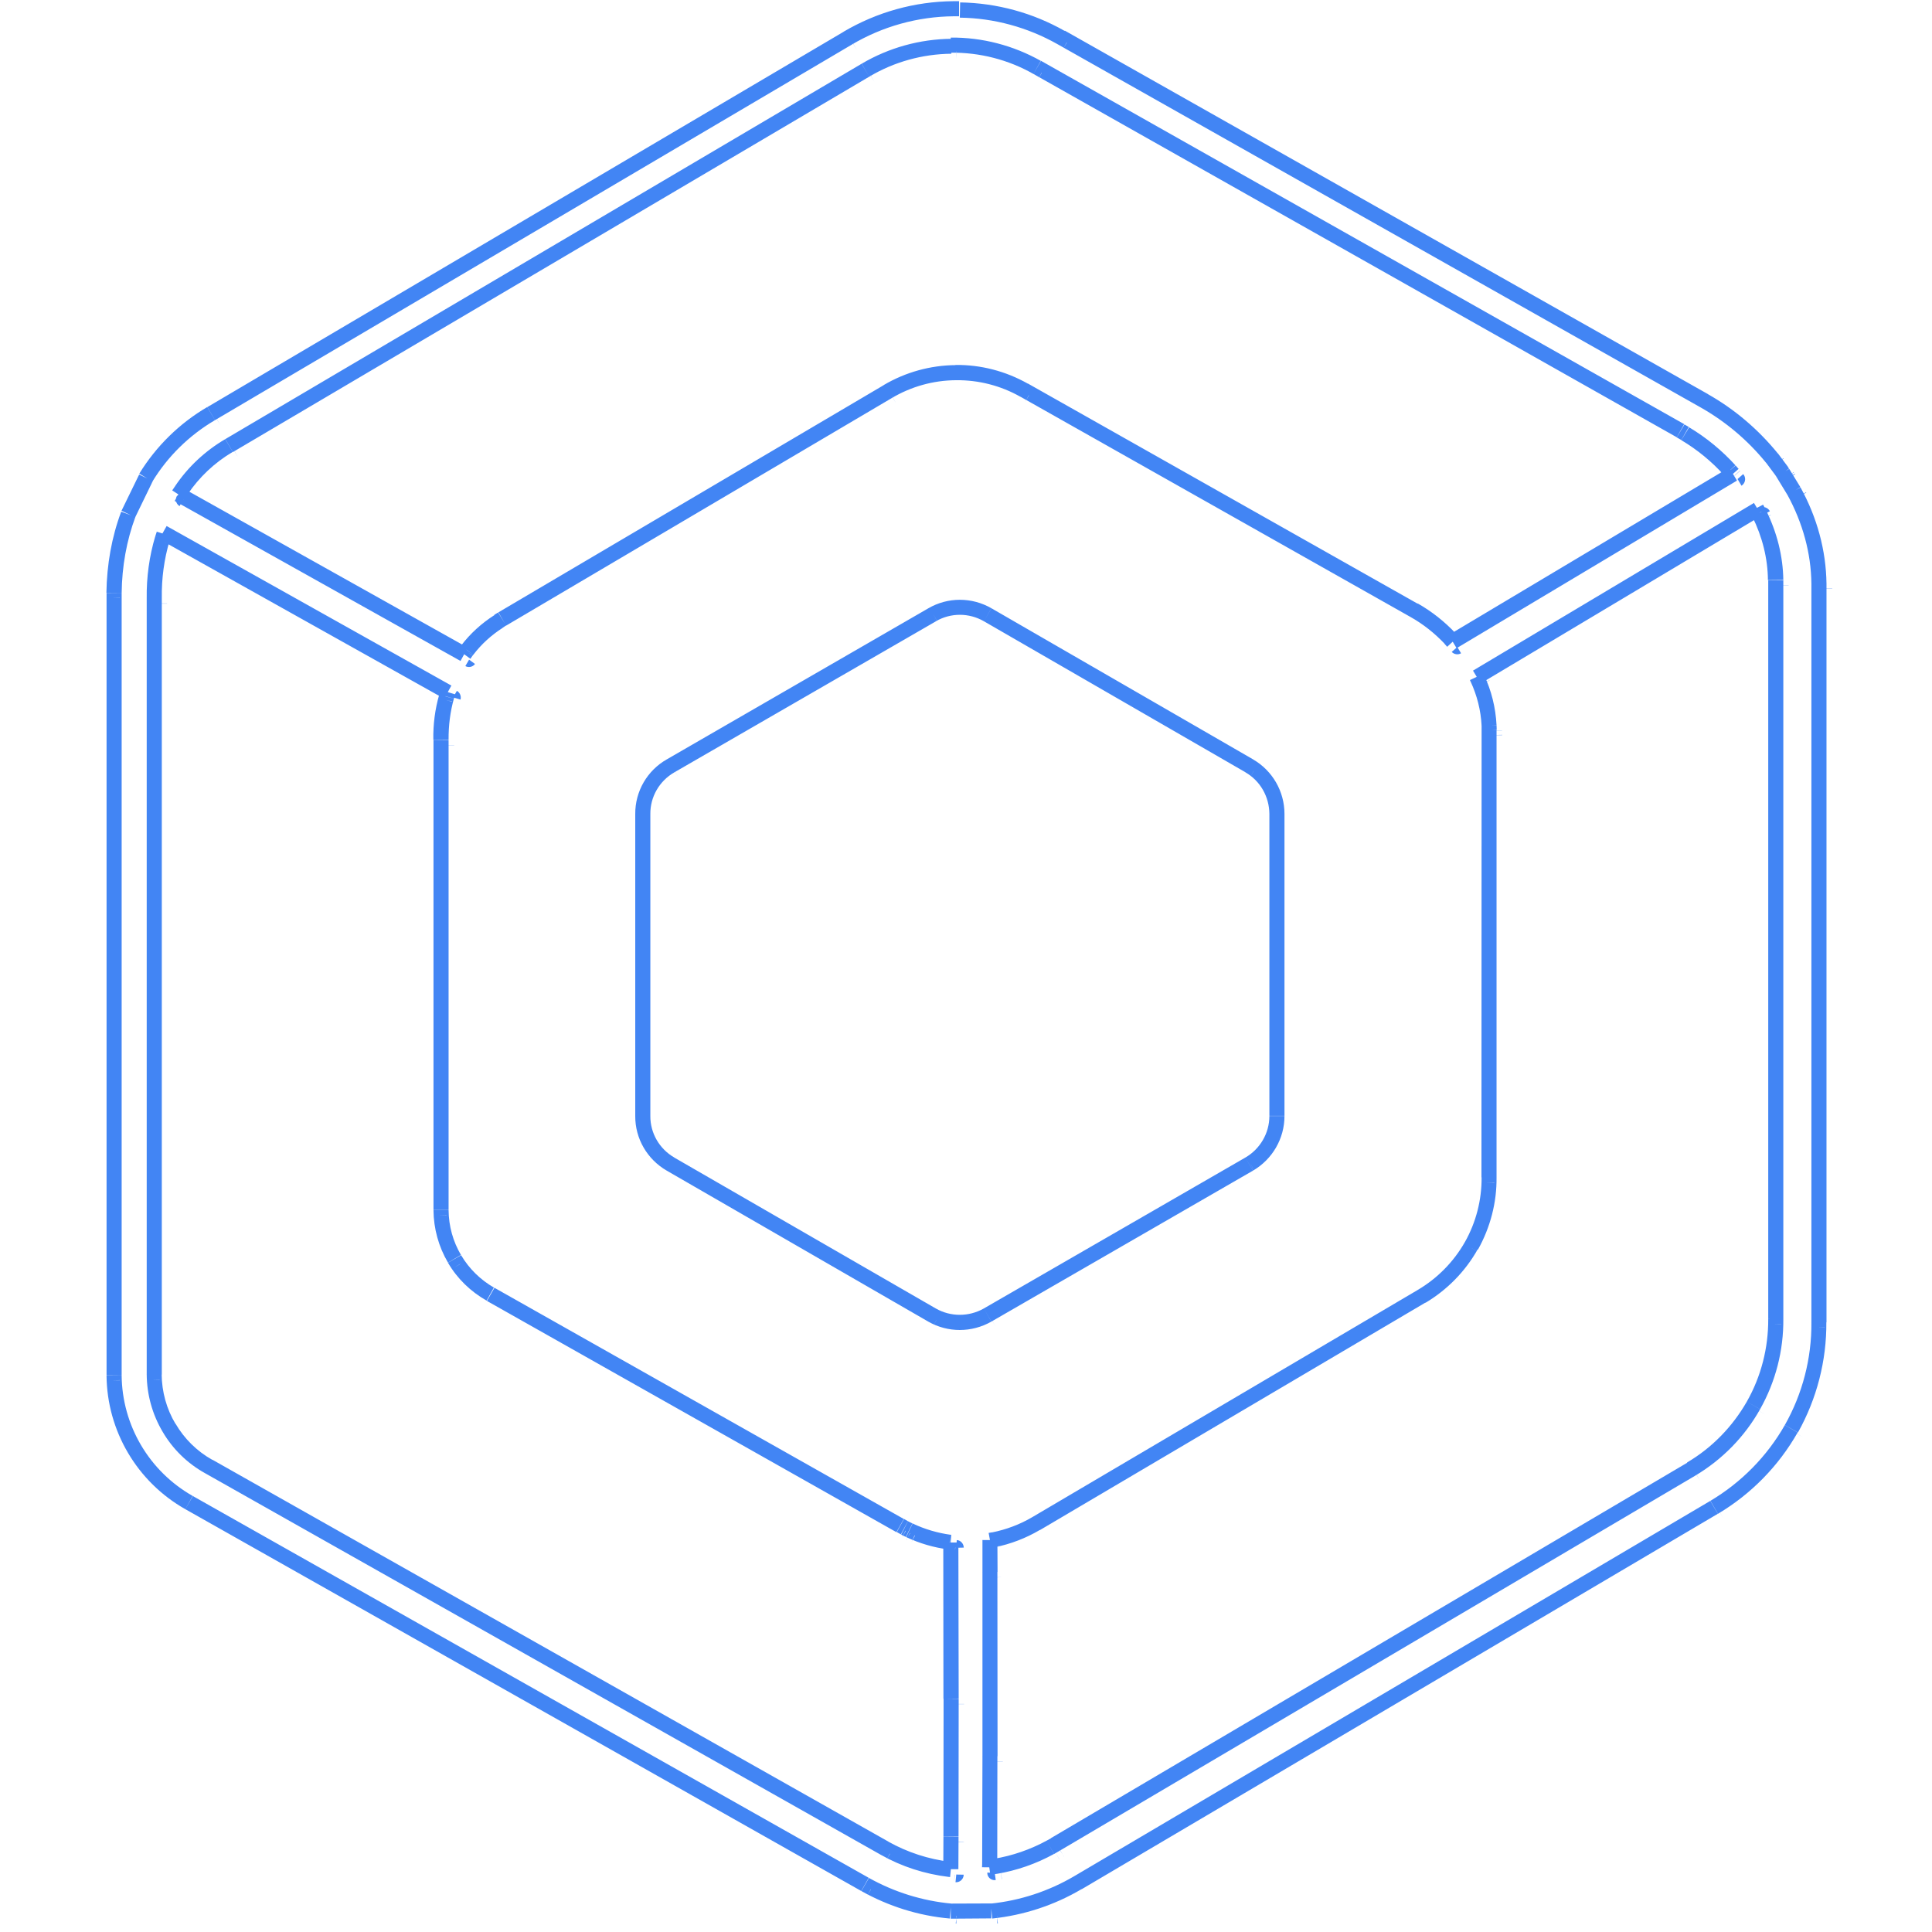 <svg viewBox="0 0 128 128" xmlns="http://www.w3.org/2000/svg"><path fill="#4285F4" d="M63.991 1l0-.5h-.01V1Zm6.69 1.82l-.25.43 .24-.44Zm42.62 24.072l.24-.44h-.01l-.25.43Zm4.47 3.785l.4-.3v0c-.01-.01-.01-.02-.02-.02l-.39.31Zm.67.907l.41-.29 -.01-.02 -.4.3Zm.07.1l.42-.27v0c-.01-.01-.02-.02-.02-.03l-.41.28Zm.73 1.2l.43-.25v0c-.01-.01-.01-.02-.02-.02l-.43.26Zm1.65 6.13h.5V39l-.5 0Zm0 48.935h-.5v0l.5-.01ZM119.06 95l.43.24 -.44-.25Zm-5.11 5.2l.25.43 -.26-.44Zm-42.16 24.87l-.26-.44 .25.43Zm-5.72 1.87l0 .5v0c.01-.01.03-.01.04-.01l-.05-.5Zm-2.7.01l-.05.49 .04 0 -.01-.5Zm-5.67-1.77l-.25.43 .24-.44Zm-44.79-25.3l.24-.44 -.25.43Zm-4.97-8.43h-.5v0l.5-.01Zm0-51.825l-.5-.01v0h.5Zm.94-5.22l-.45-.22H8.43c-.01.01-.02.02-.02.04l.47.17ZM10.04 32l-.43-.27 0-.001c-.01.01-.02.02-.03.04l.45.22Zm4.32-4.25l.25.43 -.26-.43ZM56.52 2.88l.25.43 -.26-.43Zm7.02-1.96v-.5h-.01l0 .5ZM11.22 35.71l.24-.44 0-.001c-.25-.14-.55-.05-.69.19 -.02.03-.04.06-.05.09l.47.15Zm-.1.3l-.48-.15 -.01 0 .47.14Zm-.55 3.98h.5v-.01l-.5 0Zm0 51.423h-.5v0l.5-.01Zm3.61 6.12l.24-.44 -.25.43Zm44.784 25.29l-.25.43 .24-.44Zm4.3 1.39l-.06.49h0l.05-.5Zm.09 0l-.05.49h0c.27.02.51-.18.54-.45 0-.02 0-.04 0-.05l-.5-.01Zm.01-2.18l.5 0v-.01l-.5-.01Zm.01-9.13l.5 0v-.01h-.5Zm-.02-10.36l.5-.01h-.001c-.01-.26-.2-.48-.46-.5l-.05.49Zm-.06-.01l-.07.49 .02 0 .04-.5Zm-2.68-.79l-.23.44 0 0 .21-.46Zm-.32-.16l-.24.43 .01 0 .22-.45Zm-.28-.16l-.25.43 0 0 .23-.44ZM32.88 86.09l.24-.44 -.25.43Zm-2.39-2.34l-.43.25 .43-.26Zm-.9-3.23h-.5v0l.5-.01Zm0-31.15h.5v-.01l-.5 0Zm.37-2.87l-.48-.15 -.01 0 .48.13Zm.08-.29l.47.14v0c.06-.23-.04-.47-.24-.58l-.25.43Zm86.78-12.11l.44-.23v0c-.13-.25-.44-.35-.68-.22 -.01 0-.02 0-.03.01l.25.43ZM98.2 45.21l-.26-.43v0c-.23.13-.31.41-.2.64l.45-.22Zm.04.08l.45-.21 -.01-.01 -.45.21Zm.78 3.125l.5-.02 -.01-.01 -.5.02Zm0 .29h.5v-.02l-.5.01Zm-.01 29.64h-.5v0l.5-.01Zm-1.17 4.54l-.44-.25 .43.24Zm-3.29 3.34l-.26-.43 .25.43Zm-25.54 15.06l-.26-.44 .25.43Zm-2.85 1.08l.09.49 0-.01 -.1-.5Zm-.22.04l-.09-.5v0c-.24.04-.42.25-.41.49l.5-.01Zm0 2.1l.5-.01 -.5 0Zm0 12.2l.5 0v-.01h-.5Zm-.02 7.17l.5 0v-.01l-.5-.01Zm-.01.2l-.5-.01v0c-.01.27.21.5.49.5 .02 0 .05-.01.07-.01l-.07-.5Zm.39-.06l.07.49 .01-.01 -.08-.5Zm3.64-1.26l.24.43 0-.01 -.25-.44Zm.3-.18l.24.43 0-.01 -.26-.43ZM112.4 97.7l.25.43 -.26-.43Zm4.13-4.22l.43.24 -.44-.25Zm1.47-5.74h-.5v0l.5-.01Zm0-48.935h.5v-.01l-.5 0Zm-1.11-4.45l.44-.23 -.01-.01 -.45.23ZM63.38 3.41l0 .5 -.01-.5Zm-5.7 1.58l.25.43 -.26-.43ZM15.52 29.86l.25.43 -.26-.43Zm-3.17 2.97l-.42-.28 -.01 0 .41.27Zm-.19.28l-.42-.28h0c-.16.23-.09.54.14.69 0 0 .01.01.02.01l.24-.44ZM31.08 43.7l-.25.43v0c.22.12.49.06.64-.14l-.41-.3Zm.19-.27l-.4-.31 -.01 0 .4.29Zm2.07-1.91l-.27-.43 -.01 0 .26.42Zm.24-.16l-.26-.44 -.01 0 .26.42Zm25.54-15.07l.25.43 -.26-.43Zm4.51-1.26l-.01-.5 0 .5Zm4.54 1.17l-.25.43 .24-.44Zm25.82 14.58l.24-.44 -.25.43Zm2.4 1.89l.37-.34 -.01-.01 -.37.34Zm.17.19l-.38.33v0c.16.17.42.21.62.09l-.26-.43Zm18.57-11.1l.25.42v0c.23-.15.31-.45.17-.69 -.02-.03-.04-.06-.06-.08l-.375.33Zm-.21-.24l.37-.33 -.01-.01 -.37.33Zm-2.97-2.44l.25-.43 -.01-.01 -.26.43Zm-.31-.18l.25-.44 -.01-.01 -.25.43ZM69.019 4.83l-.25.43 .24-.44Zm14.04 46.26l-.25.43 .25-.44ZM65.729 41.08l.25-.44 -.25.43Zm-3.68 0l-.25-.44 .25.43ZM44.709 51.09l.25.43 -.25-.44Zm0 26.38l.25-.44 -.25.43Zm17.33 10l-.25.43 .25-.44Zm3.68 0l.25.43 -.25-.44Zm17.33-10.006l-.25-.44 .25.43ZM63.6 1.17c2.26.03 4.48.64 6.45 1.75l.49-.87V2.05C68.429.85 66.049.2 63.61.16l-.02 1Zm6.45 1.75l42.62 24.073 .49-.88L70.547 2.03l-.5.87Zm42.62 24.073v0c1.66.94 3.13 2.18 4.33 3.66l.77-.63v-.001c-1.29-1.58-2.85-2.91-4.62-3.91l-.5.87Zm4.32 3.64l.67.9 .8-.6 -.68-.91 -.81.59Zm.66.89l.07.1 .81-.58 -.08-.11 -.82.57Zm.05.08l.73 1.2 .85-.53 -.74-1.21 -.86.52Zm.72 1.18c1.01 1.85 1.57 3.86 1.59 5.9l1-.01c-.03-2.22-.625-4.39-1.72-6.38l-.88.48Zm1.59 5.89V87.61h1V38.67h-1Zm0 48.94v0c.02 2.38-.59 4.73-1.76 6.8l.87.49v0c1.25-2.23 1.9-4.76 1.88-7.31l-1 .01Zm-1.76 6.8v0c-1.18 2.07-2.88 3.8-4.93 5.02l.5.86v0c2.2-1.31 4.02-3.17 5.28-5.39l-.88-.5Zm-4.93 5.02l-42.16 24.875 .5.86 42.15-24.875 -.51-.87Zm-42.16 24.875v0c-1.69.99-3.57 1.61-5.52 1.81l.1.99v0c2.09-.22 4.11-.88 5.92-1.95l-.51-.87Zm-5.47 1.8l-2.7.01 0 1 2.69-.02 -.01-1Zm-2.65.01l0 0c-1.93-.18-3.79-.76-5.47-1.7l-.5.87v0c1.8 1.01 3.8 1.64 5.86 1.82l.08-1Zm-5.47-1.7l-44.79-25.3 -.5.87 44.78 25.295 .49-.87Zm-44.79-25.3h-.001c-2.9-1.64-4.69-4.69-4.72-8l-1 .01 -.001-.001c.03 3.67 2.02 7.05 5.22 8.86l.49-.88Zm-4.72-8V39.29h-1v51.824h1Zm0-51.82c.02-1.78.33-3.49.91-5.05l-.94-.35c-.63 1.68-.952 3.5-.98 5.381l1 .01Zm.89-5.01l1.17-2.41 -.9-.44 -1.17 2.4 .9.43Zm1.14-2.37h-.001c1.02-1.68 2.45-3.08 4.151-4.08l-.51-.87v0c-1.84 1.08-3.38 2.59-4.5 4.41l.85.52Zm4.151-4.08L56.41 2.97l-.51-.87 -42.16 24.87 .5.86ZM56.41 2.97l0-.001c2.05-1.22 4.39-1.87 6.77-1.89l-.01-1h0C60.6.1 58.1.8 55.89 2.1l.5.86Zm6.77-1.89h.36v-1h-.37v1ZM10.39 35.22l-.1.3 .95.3 .09-.3 -.96-.3Zm-.1.3v0c-.4 1.33-.59 2.73-.57 4.13l1-.01h0c-.02-1.3.15-2.59.52-3.83l-.96-.29Zm-.57 4.12V91.07h1V39.64h-1Zm0 51.42h0c.01 1.33.37 2.64 1.05 3.79l.86-.51h0c-.6-1-.91-2.14-.92-3.3l-1 .01Zm1.05 3.79h0c.67 1.15 1.64 2.1 2.81 2.75l.49-.88v0c-1.02-.57-1.86-1.4-2.442-2.4l-.87.5Zm2.81 2.75l44.785 25.29 .49-.88 -44.784-25.3 -.5.87Zm44.785 25.29v0c1.38.78 2.91 1.27 4.49 1.46l.11-1v0c-1.45-.17-2.85-.63-4.12-1.34l-.5.87Zm4.49 1.46l.09.01 .1-1 -.1-.01 -.11.99Zm.64-.49l.01-2.18 -1-.01 -.01 2.17 1 0Zm.01-2.18l.01-9.13 -1-.01 -.01 9.12 1 0Zm.01-9.125l-.02-10.36 -1 0 .01 10.35 1-.01Zm-.48-10.86l-.06-.01 -.09.99 .06 0 .08-1Zm-.04-.01h0c-.88-.12-1.73-.37-2.53-.75l-.43.9c.89.42 1.84.7 2.82.82l.13-1Zm-2.52-.74l-.32-.16 -.45.89 .31.15 .44-.9Zm-.3-.15l-.28-.16 -.48.87 .27.15 .47-.88Zm-.28-.15L32.76 85.32l-.5.87 27.13 15.32 .49-.88ZM32.75 85.32v0c-.91-.52-1.67-1.26-2.2-2.16l-.87.5v0c.61 1.05 1.5 1.91 2.56 2.51l.49-.88Zm-2.2-2.16h0c-.54-.91-.82-1.93-.83-2.98l-1 0v0c.01 1.22.34 2.42.96 3.47l.86-.51Zm-.83-2.98V49.03h-1v31.14h1Zm0-31.16c-.01-.95.11-1.87.35-2.73l-.97-.27H29.1c-.28.97-.41 1.99-.39 3l1-.01Zm.35-2.72l.08-.3 -.96-.29 -.09.29 .95.28Zm-.15-.87L11.04 34.85l-.49.87 18.88 10.57 .48-.88Zm86.288-12.11L97.59 44.43l.51.85 18.61-11.12 -.52-.86ZM97.4 45.08l.04.08 .9-.44 -.05-.09 -.91.43Zm.03.07c.43.93.68 1.92.73 2.93l.99-.05h-.001c-.06-1.15-.34-2.28-.83-3.32l-.91.42Zm.73 2.93l0 .29 1-.03 -.01-.3 -1 .02Zm0 .28L98.15 78h1V48.35h-1Zm0 29.646v0c.01 1.5-.37 2.98-1.11 4.29l.87.49v0c.82-1.47 1.25-3.12 1.23-4.79l-1 0Zm-1.11 4.29h-.001c-.74 1.3-1.81 2.39-3.11 3.16l.5.86v0c1.44-.86 2.64-2.08 3.46-3.54l-.87-.5Zm-3.11 3.16L68.4 100.51l.5.86L94.44 86.3l-.51-.87ZM68.4 100.51c-.83.49-1.74.83-2.69 1.02l.19.98v0c1.05-.21 2.07-.6 3-1.15l-.51-.87Zm-2.68 1.01l-.22.04 .18.98 .21-.04 -.18-.99Zm-.63.53l0 2.1 1-.01 -.01-2.11 -1 0Zm0 2.1l0 12.21 1-.01 -.01-12.21 -1 0Zm0 12.2l-.02 7.17 1 0 .01-7.17 -1-.01Zm-.02 7.16l-.01.2 1 .01 0-.21 -1-.02Zm.56.7l.39-.06 -.15-.99 -.4.05 .14.99Zm.4-.06v0c1.33-.22 2.62-.67 3.8-1.32l-.49-.88v0c-1.09.59-2.27 1-3.49 1.2l.16.98Zm3.81-1.32l.31-.18 -.5-.87 -.31.17 .49.87Zm.31-.18l42.15-24.875 -.51-.87 -42.16 24.875 .5.86Zm42.15-24.875v0c1.8-1.07 3.29-2.59 4.31-4.41l-.88-.5v-.001c-.95 1.66-2.31 3.06-3.96 4.03l.5.86Zm4.31-4.41v-.001c1.03-1.83 1.56-3.89 1.54-5.99l-1 .01 0 0c.01 1.92-.47 3.81-1.42 5.48l.87.49Zm1.54-5.98V38.45h-1v48.93h1Zm0-48.94c-.02-1.6-.42-3.18-1.16-4.67l-.9.44c.67 1.35 1.03 2.79 1.04 4.22l1-.01Zm-1.16-4.67l-.18-.34 -.89.46 .17.33 .88-.46ZM63.04 2.57c-2.1.02-4.15.59-5.95 1.65l.5.86v0c1.64-.98 3.52-1.5 5.44-1.52l-.01-1Zm-5.95 1.65L14.93 29.09l.5.86L57.59 5.08l-.51-.86ZM14.93 29.09h-.001c-1.33.78-2.47 1.84-3.33 3.12l.82.56h-.001c.78-1.16 1.8-2.12 3-2.83l-.51-.87Zm-3.33 3.12l-.19.28 .83.54 .18-.28 -.84-.55Zm-.01.99L30.51 43.79l.48-.88 -18.923-10.6 -.49.87Zm19.57 10.45l.19-.27 -.81-.6 -.2.26 .8.59Zm.19-.26c.54-.71 1.2-1.31 1.95-1.79l-.54-.85v0c-.85.54-1.6 1.22-2.21 2.02l.79.6Zm1.94-1.79l.24-.16 -.53-.86 -.25.15 .52.85Zm.24-.15l25.54-15.07 -.51-.87 -25.54 15.06 .5.86Zm25.54-15.07v0c1.29-.77 2.76-1.18 4.26-1.19l-.01-1v0c-1.68.01-3.33.47-4.77 1.32l.5.86Zm4.26-1.189v-.001c1.5-.02 2.98.36 4.28 1.1l.49-.87v-.001c-1.47-.83-3.12-1.26-4.8-1.24l.01 1Zm4.29 1.1l25.82 14.58 .49-.87L68.1 25.41l-.5.87Zm25.82 14.58v0c.84.47 1.61 1.08 2.28 1.79l.73-.69v0c-.74-.79-1.59-1.46-2.52-1.99l-.5.87Zm2.27 1.79l.17.19 .74-.68 -.18-.2 -.74.67Zm.8.28l18.57-11.1 -.52-.86 -18.58 11.09 .51.85Zm18.69-11.86l-.21-.24 -.76.66 .2.23 .75-.66Zm-.21-.24v0c-.9-.99-1.94-1.85-3.08-2.53l-.52.85c1.06.63 2.02 1.42 2.85 2.34l.74-.68Zm-3.08-2.54l-.31-.18 -.51.86 .3.17 .5-.87Zm-.31-.19L68.97 4.03l-.5.87 42.62 24.07 .49-.87ZM68.97 4.04v0c-1.83-1.03-3.89-1.57-5.98-1.55l.01 1h-.001c1.91-.02 3.8.46 5.47 1.41l.49-.88ZM83.02 50.31L65.687 40.3l-.5.86 17.33 10.006 .5-.87ZM65.687 40.3v0c-1.3-.75-2.89-.75-4.18 0l.5.86v0c.98-.57 2.19-.57 3.18 0l.5-.87Zm-4.18 0L44.177 50.31l.5.86 17.33-10.006 -.5-.87ZM44.177 50.31v0c-1.3.74-2.1 2.12-2.09 3.62h1v0c-.01-1.14.6-2.19 1.59-2.76l-.5-.87Zm-2.09 3.62v20.01h1V53.92h-1Zm0 20.01v0c-.01 1.49.79 2.87 2.09 3.62l.5-.87v0c-.99-.57-1.6-1.62-1.59-2.76h-1Zm2.09 3.62L61.5 87.56l.5-.87L44.67 76.69l-.5.86ZM61.5 87.56H61.5c1.29.74 2.88.74 4.18 0l-.5-.87v0c-.99.56-2.2.56-3.18 0l-.5.86Zm4.18 0L83.01 77.56l-.5-.87L65.18 86.69l.5.86ZM83.01 77.56v0c1.29-.75 2.09-2.13 2.09-3.62h-1v0c0 1.13-.61 2.18-1.59 2.75l.5.86Zm2.09-3.62V53.92h-1V73.93h1Zm0-20.012v0c0-1.5-.8-2.88-2.09-3.62l-.5.86v0c.98.56 1.58 1.61 1.59 2.753h1Z"/></svg>